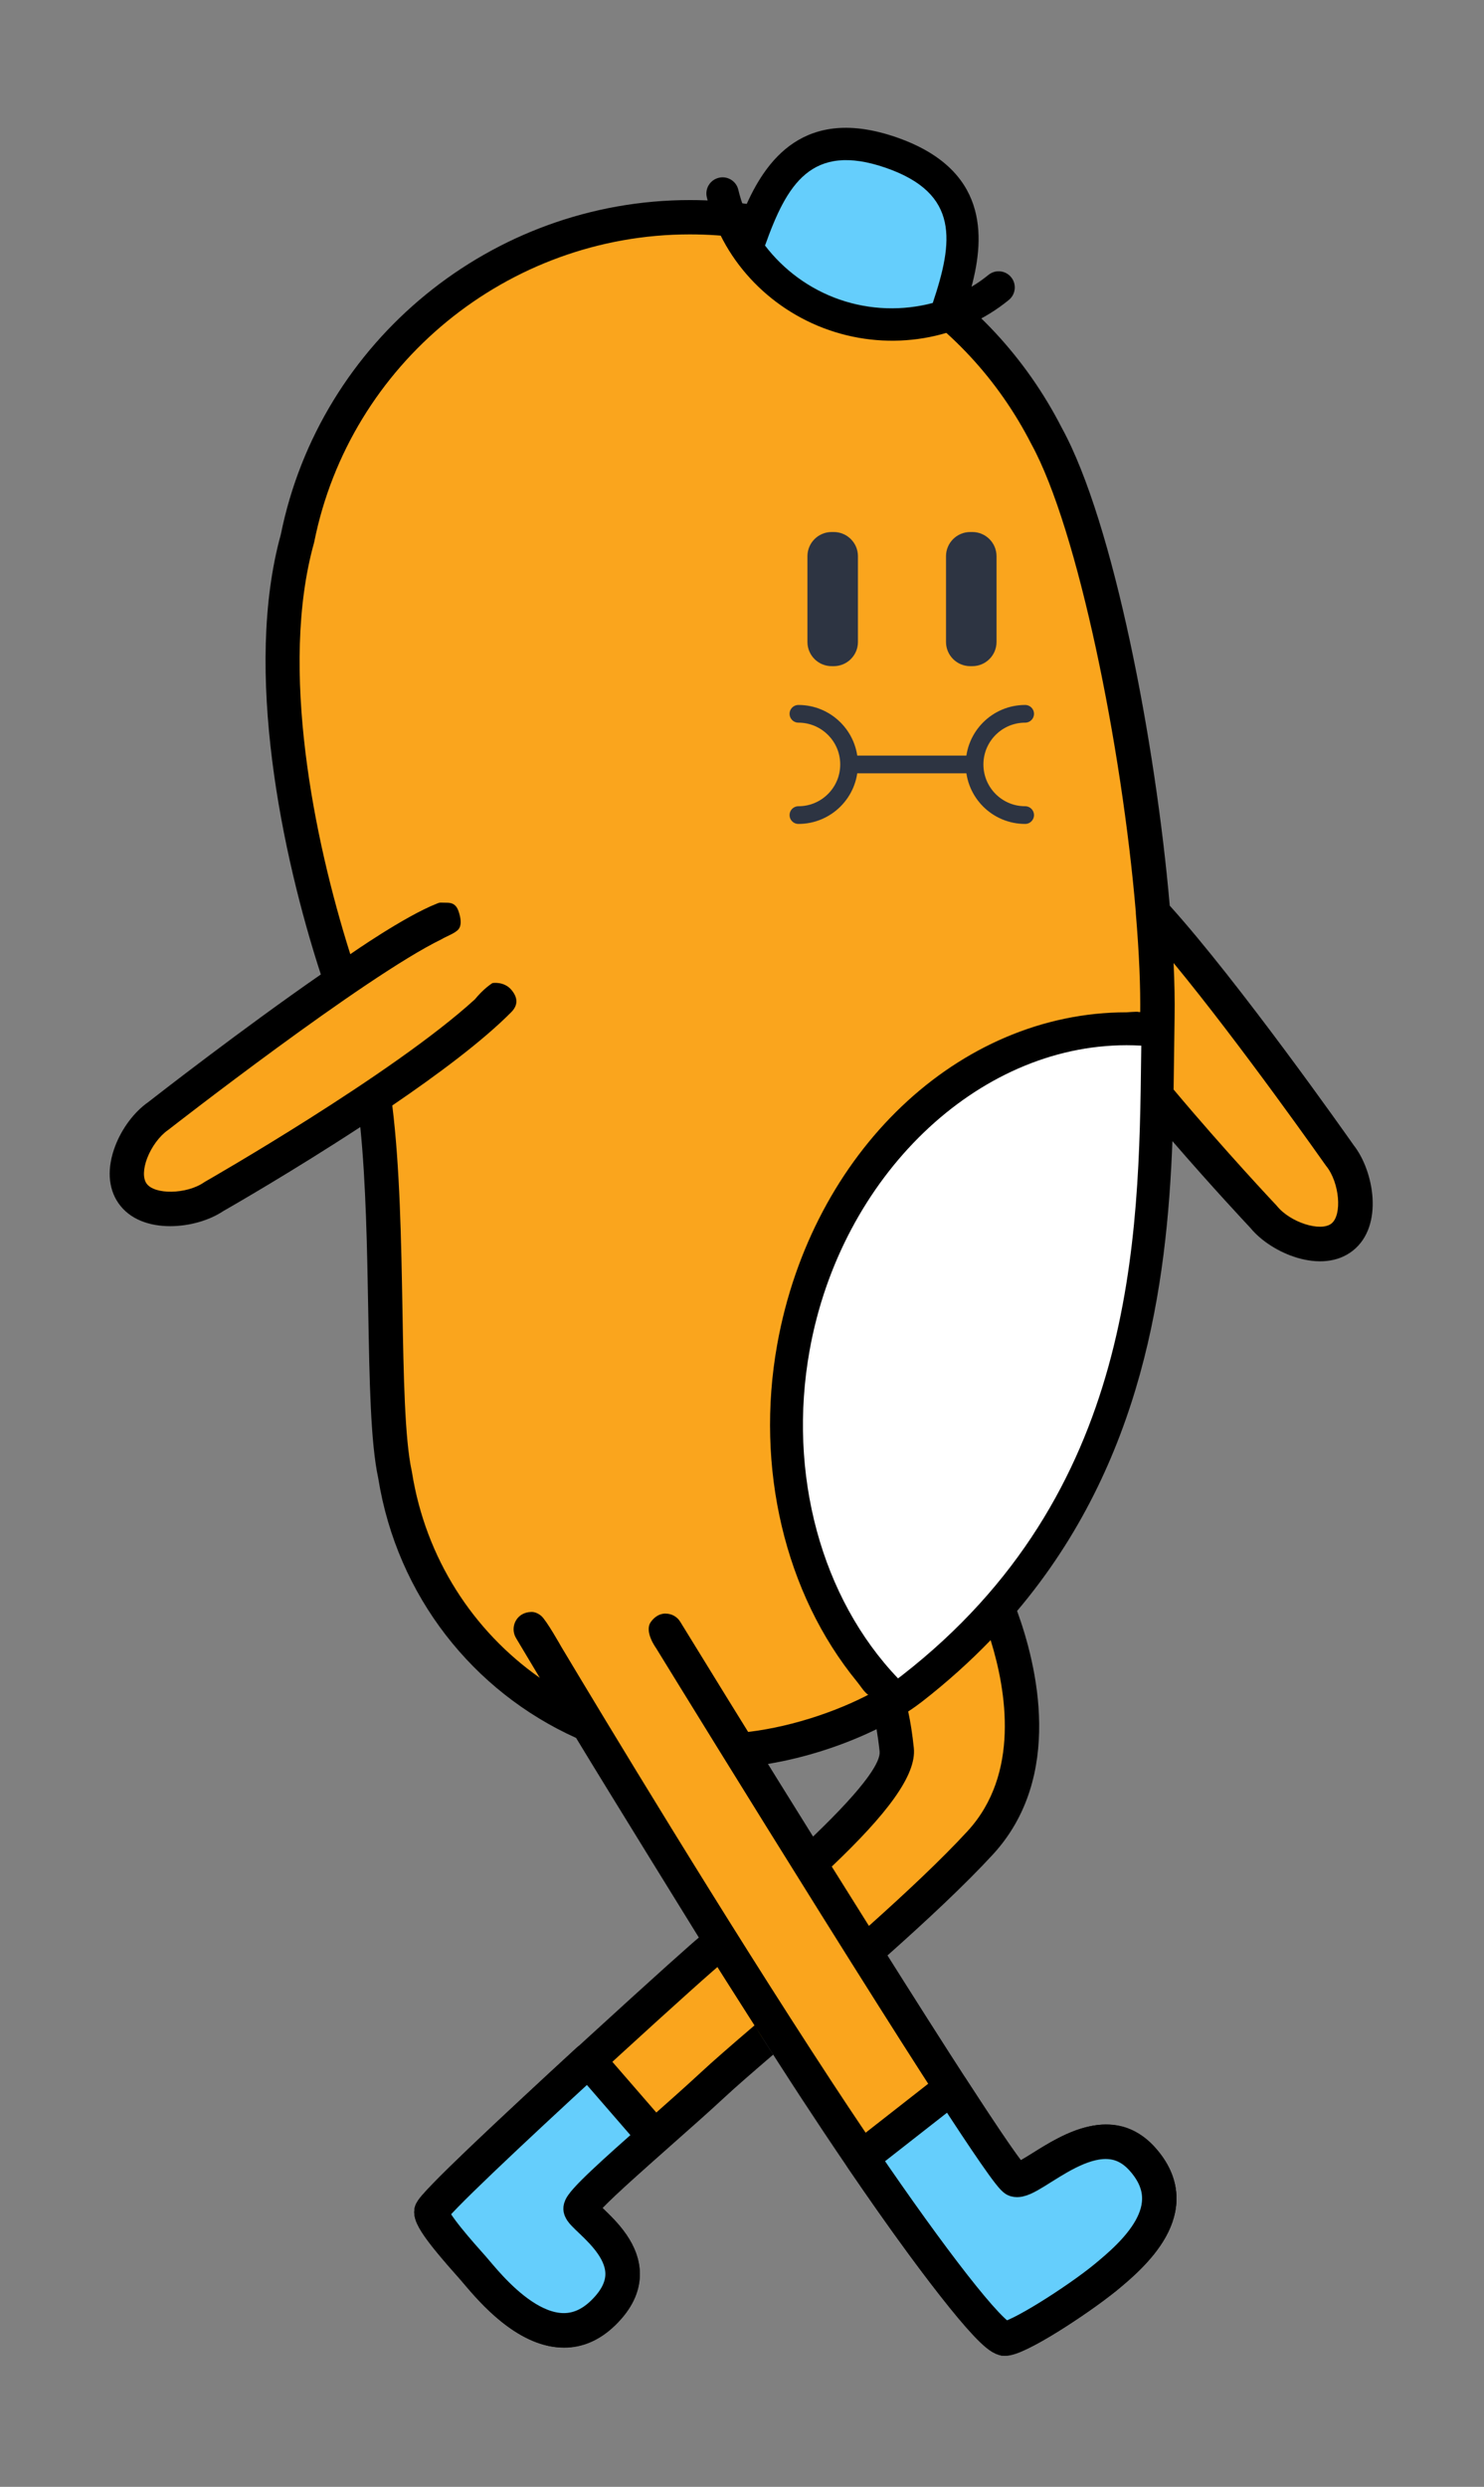<?xml version="1.0" encoding="utf-8"?>
<!-- Generator: Adobe Illustrator 15.0.0, SVG Export Plug-In . SVG Version: 6.00 Build 0)  -->
<!DOCTYPE svg PUBLIC "-//W3C//DTD SVG 1.1//EN" "http://www.w3.org/Graphics/SVG/1.1/DTD/svg11.dtd">
<svg version="1.1" id="Layer_1" xmlns="http://www.w3.org/2000/svg" xmlns:xlink="http://www.w3.org/1999/xlink" x="0px" y="0px"
	 width="151px" height="253px" viewBox="0 0 151 253" enable-background="new 0 0 151 253" xml:space="preserve">
<rect x="0" y="0" width="151" height="253" fill="#808080" stroke="none"/>
<g id="Cat.svg">

	<path id="Body" fill="#FAA51D" d="M57.374,236.831L57.374,236.831c-0.087,0-0.175-0.002-0.263-0.007
		c-3.234-0.159-6.194-3.188-8.41-5.808c-0.157-0.189-0.274-0.328-0.367-0.43l-0.182-0.207c-1.802-2.025-2.953-3.431-3.516-4.291
		l-0.638-0.976l0.787-0.858c3.562-3.89,22.269-20.969,26.702-24.844l1.78-1.524l0.982,1.42c1.247,1.981,2.5,3.953,3.763,5.93
		l0.702,1.098l-0.989,0.849c-2.406,2.063-4.25,3.663-5.433,4.764c-1.549,1.441-3.582,3.238-5.375,4.824
		c-5.706,5.045-8.091,7.263-8.091,7.937c0,0.3,0.312,0.627,1.079,1.357c1.274,1.217,3.184,3.041,3.194,5.272
		c0.004,1.287-0.64,2.563-1.915,3.796C60.025,236.259,58.742,236.831,57.374,236.831z M74.724,177.739
		c2.922,4.728,6.439,10.392,9.977,16.043c11.951,19.103,17.496,27.541,18.539,28.216c0.092,0.021,0.169,0.032,0.253,0.032
		c0.594,0,1.536-0.593,2.627-1.278c2.502-1.572,4.529-2.607,6.376-2.607c1.36,0,2.552,0.558,3.543,1.659
		c1.211,1.345,1.771,2.767,1.665,4.224c-0.246,3.26-3.726,6.121-5.398,7.495c-2.691,2.216-7.51,5.224-9.278,5.937l-0.836,0.338
		l-0.689-0.579c-2.217-1.86-9.187-10.957-18.22-24.743c-7.996-12.203-16.669-26.309-22.537-35.993l-0.902-0.502l-5.783-4.061
		c-7.358-5.166-12.195-12.942-13.62-21.896c0.002,0.009,0.01,0.041,0.017,0.066c-0.771-3.513-0.884-9.975-1.003-16.815
		c-0.12-6.748-0.255-14.397-1.025-20.619l-0.112-0.909l-0.124-0.531c-8.1,5.466-16.452,10.231-16.577,10.302
		c-1.116,0.767-2.704,1.219-4.262,1.219c0,0,0,0,0,0c-1.713,0-3.022-0.53-3.684-1.493c-0.666-0.969-0.699-2.375-0.092-3.96
		c0.551-1.438,1.569-2.796,2.657-3.546c0.149-0.117,10.091-7.887,18.742-13.807l-0.158-0.5l-0.603-1.901
		c-2.496-7.878-7.854-27.808-3.712-42.68c3.774-18.84,20.463-32.502,39.688-32.505c15.278,0,29.105,8.48,36.086,22.132
		c4.975,9.057,9.402,31.622,10.797,48.181l0.009,0.112l0.623,0.773l2.866,3.475c6.046,7.331,13.363,17.586,15.462,20.554l0.085,0.12
		c1.752,2.205,2.194,6.44,0.296,7.958c-0.551,0.436-1.26,0.654-2.111,0.654l0,0c-1.926,0-4.285-1.133-5.52-2.644l-0.028-0.031
		c-0.577-0.613-5.395-5.749-10.488-11.819l-0.359-0.429l-0.512,0.07c-0.315,17.841-2.482,36.404-16.078,51.882l0.16,0.654
		l0.753,2.422c1.56,5.021,3.284,14.412-2.682,20.899c-2.377,2.575-5.695,5.76-10.146,9.736l-1.324,1.185l-0.945-1.505
		c-1.238-1.972-2.503-3.992-3.779-6.037l-0.648-1.038l0.888-0.843c5.447-5.177,8.104-8.82,7.895-10.831
		c-0.132-1.277-0.314-2.473-0.543-3.553l-0.212-1.004l-0.328-0.424l-0.262,0.155c-3.962,2.285-9.137,3.981-13.844,4.537
		l-0.949,0.112L74.724,177.739z"/>
	<path id="BodyBorder" fill="#000000" d="M81.611,213.57c5.002,7.639,16.988,25.464,20.32,26.082
		c0.063,0.012,0.144,0.017,0.223,0.017c2.875,0,11.34-6.532,11.424-6.603c1.886-1.562,5.814-4.793,6.115-8.896
		c0.146-2.023-0.584-3.945-2.176-5.715c-4.166-4.616-9.547-1.229-12.438,0.583c-0.377,0.231-0.841,0.522-1.208,0.731
		c-3.805-4.963-22.854-35.547-34.653-54.773c-0.314-0.518-0.87-0.828-1.471-0.835c0,0-0.843-0.104-1.53,0.86
		c-0.687,0.974,0.523,2.623,0.523,2.623c1.959,3.188,9.291,15.104,16.688,26.931c17.738,28.354,18.469,28.573,19.391,28.854
		c1.267,0.378,2.459-0.382,4.123-1.428c3.834-2.406,6.123-3.258,7.979-1.197c0.938,1.041,1.36,2.062,1.283,3.108
		c-0.19,2.604-3.339,5.199-4.854,6.443c-2.576,2.119-7.285,5.062-8.885,5.703c-1.846-1.549-8.354-9.804-17.929-24.416
		c-10.935-16.688-23.133-36.936-27.425-44.109c0,0-1.49-2.664-2.037-3.137c-0.547-0.469-1.045-0.4-1.045-0.4
		c-0.665,0.021-1.22,0.327-1.536,0.874c-0.316,0.548-0.313,1.228,0.009,1.771c0.036,0.062,0.932,1.569,2.458,4.113l-0.042-0.064
		c-6.773-4.758-11.606-12.148-13-20.907c-0.005-0.034-0.012-0.066-0.019-0.101c-0.718-3.283-0.83-9.673-0.949-16.438
		c-0.123-6.96-0.259-14.512-1.036-20.777l-0.038,0.026c4.685-3.188,9.252-6.602,12.137-9.514c0.562-0.567,0.819-1.306,0.048-2.246
		c-0.771-0.941-1.961-0.718-1.961-0.716c-0.529,0.348-1.134,0.871-1.777,1.648c-8.366,7.642-27.249,18.436-27.448,18.55
		c-0.043,0.024-0.085,0.051-0.126,0.079c-1.763,1.213-5.041,1.271-5.845,0.102c-0.367-0.533-0.34-1.495,0.073-2.574
		c0.442-1.153,1.27-2.27,2.108-2.848c0.029-0.021,0.057-0.042,0.085-0.063c0.206-0.161,19.962-15.573,27.754-19.354
		c0.515-0.313,1.337-0.589,1.697-0.981c0.36-0.392,0.28-1.046,0.111-1.634s-0.408-1.099-1.23-1.104
		c-0.822-0.005-0.706-0.052-1.051,0.092c-3.313,1.301-8.808,5.145-8.808,5.145c-3.715-11.725-7.228-29.147-3.698-41.824
		c0.011-0.041,0.023-0.086,0.031-0.128C35.606,37,51.677,23.846,70.189,23.846c14.708,0,28.012,8.15,34.743,21.313
		c4.787,8.716,9.241,31.024,10.639,47.624c-0.004,0.075-0.002,0.15,0.009,0.226c0.333,3.977,0.479,7.426,0.438,10.259
		c-0.002,0.074-0.002,0.149-0.004,0.222v0.001c0,0.003,0,0.005,0,0.008c0,0.005,0,0.01,0,0.014c0,0.01,0,0.019,0,0.029
		c-0.023,1.23-0.039,2.502-0.058,3.814c-0.021,1.321-0.035,2.68-0.062,4.072c0,0.028,0,0.056,0.002,0.084
		c-0.282,15.597-1.688,34.873-15.709,50.832c-0.021,0.022-0.045,0.049-0.062,0.073c-2.427,2.75-5.229,5.399-8.462,7.917
		c-0.585,0.458-1.271,0.92-2.031,1.372c-0.088,0.042-0.17,0.089-0.243,0.146c-3.474,2-8.472,3.777-13.271,4.349
		c0.666,1.071,1.337,2.153,2.016,3.255c3.977-0.659,7.885-1.979,11.059-3.537c0.108,0.645,0.217,1.396,0.31,2.262
		c0.103,0.995-1.222,3.338-6.771,8.663c0.633,1.021,1.271,2.037,1.897,3.056c5.546-5.271,8.646-9.285,8.354-12.072
		c-0.141-1.369-0.334-2.611-0.573-3.709c0.521-0.338,0.989-0.676,1.422-1.01c2.569-2.002,4.89-4.098,6.968-6.248
		c1.604,5.164,2.995,13.623-2.354,19.435c-2.644,2.874-6.269,6.271-10.034,9.64c0.64,1.017,1.271,2.021,1.891,3.002
		c3.995-3.559,7.888-7.188,10.726-10.271c7.287-7.923,4.449-19.332,2.462-24.776c12.829-15.181,15.245-33.164,15.804-47.799
		c4.076,4.714,7.5,8.365,7.941,8.835c2.104,2.578,7.281,4.798,10.432,2.3c3.146-2.506,2.139-8.072,0.084-10.701
		c-0.775-1.103-11.646-16.538-18.729-24.389c-1.422-16.42-5.686-38.956-10.979-48.601c-7.312-14.3-21.812-23.181-37.839-23.181
		c-20.152,0-37.65,14.305-41.631,34.024c-3.814,13.788,0.113,32.588,4.071,44.754l0.015-0.006
		c-8.093,5.61-16.738,12.342-17.587,13.005c-1.406,0.985-2.654,2.642-3.345,4.446c-0.851,2.221-0.74,4.284,0.312,5.812
		c1.164,1.689,3.196,2.356,5.275,2.356c1.988,0,4.017-0.609,5.371-1.516c0.815-0.465,7.125-4.089,13.964-8.562l0.011-0.009
		c0.575,5.7,0.697,12.421,0.807,18.655c0.126,7.213,0.236,13.445,1.018,17.076c1.928,12.017,9.685,21.707,20.132,26.418l0.081,0.133
		c3.322,5.49,12.41,20.175,12.41,20.175c-0.356,0.308-0.67,0.571-0.927,0.802c-1.969,1.723-8.877,7.973-15.222,13.85
		c-12.806,11.864-12.806,12.272-12.806,13.268c0,1.246,1.014,2.748,4.522,6.689l0.164,0.188c0.089,0.1,0.203,0.231,0.34,0.396
		c1.593,1.887,5.322,6.297,9.852,6.521c0.12,0.01,0.24,0.013,0.359,0.013c1.905,0,3.654-0.765,5.201-2.269
		c1.68-1.631,2.527-3.393,2.519-5.233c-0.014-3.083-2.384-5.353-3.806-6.706c1.365-1.416,4.523-4.208,6.949-6.354
		c1.903-1.685,3.871-3.42,5.414-4.856c1.132-1.056,2.904-2.593,5-4.392c-0.634-0.981-1.27-1.981-1.898-2.979
		c-2.289,1.962-4.236,3.646-5.479,4.806c-1.51,1.402-3.461,3.131-5.348,4.803c-7.961,7.039-8.598,7.822-8.598,9.057
		c0,0.975,0.648,1.594,1.544,2.447c1.084,1.035,2.722,2.596,2.729,4.191c0.003,0.854-0.487,1.771-1.457,2.713
		c-0.936,0.904-1.906,1.326-2.952,1.271c-3.011-0.146-6.164-3.886-7.351-5.286c-0.16-0.188-0.292-0.352-0.396-0.463l-0.166-0.188
		c-1.739-1.955-2.873-3.338-3.386-4.121c3.39-3.701,21.904-20.641,26.583-24.729c0.149-0.131,0.321-0.278,0.506-0.438
		C72.98,200.104,78.752,209.207,81.611,213.57z M135.479,124.476c-1.115,0.882-4.229-0.128-5.562-1.802
		c-0.038-0.039-0.069-0.076-0.104-0.112c-0.051-0.054-5.076-5.378-10.396-11.717c0.021-1.211,0.033-2.389,0.047-3.532
		c0.015-1.281,0.031-2.526,0.052-3.729c0.002-0.053,0.002-0.105,0.002-0.157c0.026-1.633-0.009-3.456-0.103-5.456
		c6.86,8.318,15.383,20.454,15.487,20.597c0.021,0.029,0.043,0.057,0.065,0.084C136.299,120.327,136.583,123.594,135.479,124.476z"
		/>
	<path id="BellyBorder" fill="#000000" d="M89.516,171.938c-0.188,0.129-1.082,0.545-1.144,0.504
		c-0.431-0.271-0.788-0.889-1.166-1.351c-7.338-8.952-10.375-21.776-8.124-34.305c3.518-19.584,18.465-33.798,35.54-33.798
		c0.001,0,0.002,0,0.003,0c1.719-0.128,1.037,0.017,1.297-0.031c0.438-0.082,0.204,1.14,0.204,1.778c0,0.966,0.546,3-1.501,1.753
		l0,0c-15.133-0.001-28.932,13.29-32.098,30.917c-2.072,11.532,0.688,23.302,7.386,31.473c0.341,0.415,0.69,0.813,1.049,1.216
		c0.649,0.721,0.491,0.664-0.353,1.193C89.891,171.732,89.906,171.721,89.516,171.938z"/>
	<path id="Belly" fill="#FFFFFF" d="M114.622,106.337c-15.203,0-29.063,13.345-32.242,31.042
		c-2.256,12.551,1.187,25.203,8.996,33.373c0.136-0.1,0.265-0.195,0.386-0.291c23.83-18.531,24.133-44.338,24.354-63.182
		l0.012-0.899C115.624,106.352,115.122,106.337,114.622,106.337z"/>
	
		<path id="Shoes" fill="#65CEFC" stroke="#000000" stroke-width="3.5" stroke-linecap="round" stroke-linejoin="round" stroke-miterlimit="10" d="
		M96.785,212.383c3.561,5.491,6.117,9.245,6.535,9.372c1.634,0.489,8.326-7.185,12.896-2.122c4.572,5.062-0.979,9.795-3.754,12.083
		c-2.774,2.284-9.146,6.367-10.285,6.203c-1.429-0.265-7.465-8.106-14.493-18.413L96.785,212.383z M48.134,230.734
		c1.306,1.471,7.674,9.959,13.226,4.57c5.551-5.396-2.286-9.641-2.286-10.611c0-0.637,3.663-3.899,7.524-7.316l-6.739-7.771
		c-7.589,6.979-15.97,14.83-15.97,15.414C43.889,226,46.828,229.266,48.134,230.734z"/>
	<path id="EyesBorder" fill="#2D3442" d="M96.259,56.589c0-1.361,1.103-2.464,2.466-2.464h0.209c1.362,0,2.465,1.103,2.465,2.464
		v8.719c0,1.361-1.103,2.464-2.465,2.464h-0.209c-1.363,0-2.466-1.103-2.466-2.464V56.589z M82.158,65.308
		c0,1.361,1.104,2.464,2.464,2.464h0.212c1.359,0,2.464-1.103,2.464-2.464v-8.719c0-1.361-1.104-2.464-2.464-2.464h-0.212
		c-1.36,0-2.464,1.103-2.464,2.464V65.308z"/>
	
		<path id="Mouth" fill="none" stroke="#2D3442" stroke-width="1.8" stroke-linecap="round" stroke-linejoin="round" stroke-miterlimit="10" d="
		M104.311,82.923c-2.847,0-5.146-2.306-5.146-5.152c0-2.845,2.306-5.151,5.146-5.151 M81.241,82.923
		c2.847,0,5.153-2.306,5.153-5.152c0-2.845-2.312-5.151-5.153-5.151 M99.159,77.771H86.395"/>
	<path id="Hat" fill="#65CEFC" d="M90.735,32.867c-1.979,0-3.926-0.327-5.788-0.972c-3.299-1.141-6.168-3.217-8.297-6.004
		l-0.494-0.647l0.273-0.767c1.67-4.687,3.931-9.688,9.657-9.688c1.371,0,2.853,0.282,4.528,0.861
		c9.059,3.135,7.702,9.72,5.72,15.647l-0.257,0.766l-0.78,0.208C93.812,32.667,92.277,32.867,90.735,32.867z"/>
	<path id="HatBorder" fill="#000000" d="M71.919,20.059c1.446,6.187,6.213,11.37,12.442,13.524
		c6.311,2.183,13.318,1.006,18.293-3.069c0.701-0.576,0.805-1.611,0.229-2.313c-0.572-0.7-1.609-0.804-2.312-0.229
		c-0.541,0.445-1.111,0.841-1.717,1.201c1.394-5.218,1.646-11.989-7.65-15.208c-9.359-3.238-13.339,2.335-15.458,7.32
		c-0.251-0.642-0.462-1.299-0.621-1.974c-0.205-0.885-1.088-1.433-1.972-1.227C72.263,18.291,71.713,19.175,71.919,20.059z
		 M85.438,30.478c-3.076-1.064-5.705-3.023-7.595-5.497c2.204-6.187,4.694-10.536,12.282-7.912
		c7.564,2.618,6.861,7.553,4.787,13.753C91.87,31.631,88.559,31.558,85.438,30.478z"/>
</g>
</svg>
